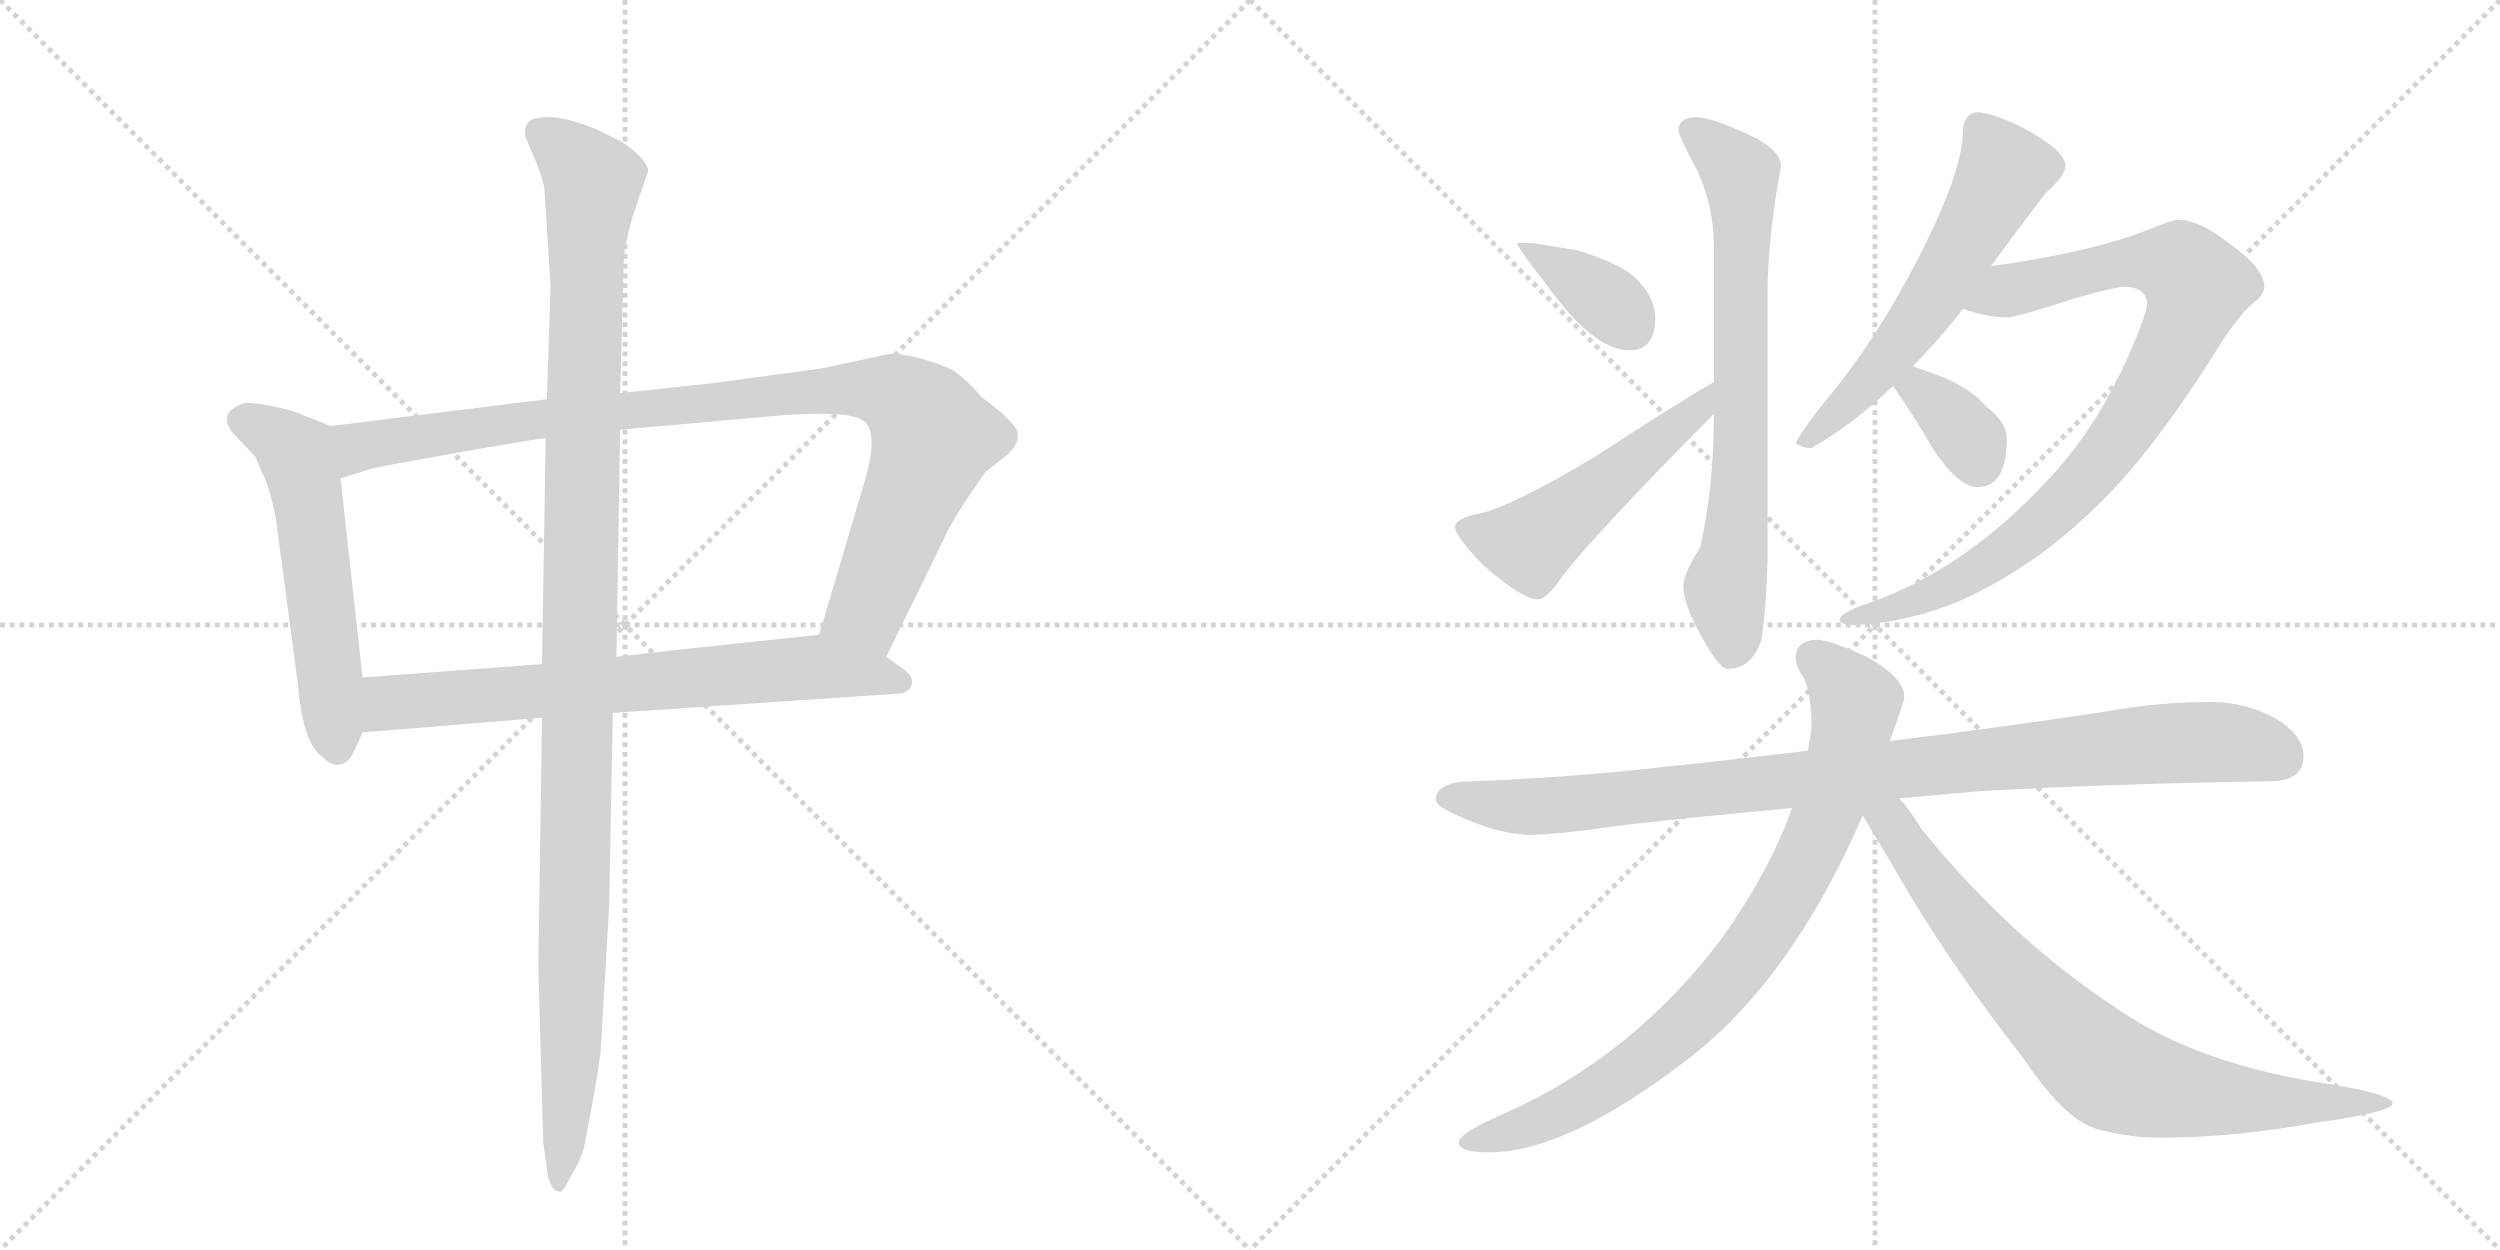 <svg version="1.1" viewBox="0 0 2048 1024" xmlns="http://www.w3.org/2000/svg">
  <g stroke="lightgray" stroke-dasharray="1,1" stroke-width="1" transform="scale(4, 4)">
    <line x1="0" y1="0" x2="256" y2="256"></line>
    <line x1="256" y1="0" x2="0" y2="256"></line>
    <line x1="128" y1="0" x2="128" y2="256"></line>
    <line x1="0" y1="128" x2="256" y2="128"></line>
    <line x1="256" y1="0" x2="512" y2="256"></line>
    <line x1="512" y1="0" x2="256" y2="256"></line>
    <line x1="384" y1="0" x2="384" y2="256"></line>
    <line x1="256" y1="128" x2="512" y2="128"></line>
  </g>
<g transform="scale(1, -1) translate(0, -850)">
   <style type="text/css">
    @keyframes keyframes0 {
      from {
       stroke: black;
       stroke-dashoffset: 555;
       stroke-width: 128;
       }
       64% {
       animation-timing-function: step-end;
       stroke: black;
       stroke-dashoffset: 0;
       stroke-width: 128;
       }
       to {
       stroke: black;
       stroke-width: 1024;
       }
       }
       #make-me-a-hanzi-animation-0 {
         animation: keyframes0 0.702s both;
         animation-delay: 0s;
         animation-timing-function: linear;
       }
    @keyframes keyframes1 {
      from {
       stroke: black;
       stroke-dashoffset: 954;
       stroke-width: 128;
       }
       76% {
       animation-timing-function: step-end;
       stroke: black;
       stroke-dashoffset: 0;
       stroke-width: 128;
       }
       to {
       stroke: black;
       stroke-width: 1024;
       }
       }
       #make-me-a-hanzi-animation-1 {
         animation: keyframes1 1.026s both;
         animation-delay: 0.702s;
         animation-timing-function: linear;
       }
    @keyframes keyframes2 {
      from {
       stroke: black;
       stroke-dashoffset: 698;
       stroke-width: 128;
       }
       69% {
       animation-timing-function: step-end;
       stroke: black;
       stroke-dashoffset: 0;
       stroke-width: 128;
       }
       to {
       stroke: black;
       stroke-width: 1024;
       }
       }
       #make-me-a-hanzi-animation-2 {
         animation: keyframes2 0.818s both;
         animation-delay: 1.728s;
         animation-timing-function: linear;
       }
    @keyframes keyframes3 {
      from {
       stroke: black;
       stroke-dashoffset: 1137;
       stroke-width: 128;
       }
       79% {
       animation-timing-function: step-end;
       stroke: black;
       stroke-dashoffset: 0;
       stroke-width: 128;
       }
       to {
       stroke: black;
       stroke-width: 1024;
       }
       }
       #make-me-a-hanzi-animation-3 {
         animation: keyframes3 1.175s both;
         animation-delay: 2.546s;
         animation-timing-function: linear;
       }
    @keyframes keyframes4 {
      from {
       stroke: black;
       stroke-dashoffset: 368;
       stroke-width: 128;
       }
       55% {
       animation-timing-function: step-end;
       stroke: black;
       stroke-dashoffset: 0;
       stroke-width: 128;
       }
       to {
       stroke: black;
       stroke-width: 1024;
       }
       }
       #make-me-a-hanzi-animation-4 {
         animation: keyframes4 0.549s both;
         animation-delay: 3.721s;
         animation-timing-function: linear;
       }
    @keyframes keyframes5 {
      from {
       stroke: black;
       stroke-dashoffset: 507;
       stroke-width: 128;
       }
       62% {
       animation-timing-function: step-end;
       stroke: black;
       stroke-dashoffset: 0;
       stroke-width: 128;
       }
       to {
       stroke: black;
       stroke-width: 1024;
       }
       }
       #make-me-a-hanzi-animation-5 {
         animation: keyframes5 0.663s both;
         animation-delay: 4.271s;
         animation-timing-function: linear;
       }
    @keyframes keyframes6 {
      from {
       stroke: black;
       stroke-dashoffset: 705;
       stroke-width: 128;
       }
       70% {
       animation-timing-function: step-end;
       stroke: black;
       stroke-dashoffset: 0;
       stroke-width: 128;
       }
       to {
       stroke: black;
       stroke-width: 1024;
       }
       }
       #make-me-a-hanzi-animation-6 {
         animation: keyframes6 0.824s both;
         animation-delay: 4.933s;
         animation-timing-function: linear;
       }
    @keyframes keyframes7 {
      from {
       stroke: black;
       stroke-dashoffset: 573;
       stroke-width: 128;
       }
       65% {
       animation-timing-function: step-end;
       stroke: black;
       stroke-dashoffset: 0;
       stroke-width: 128;
       }
       to {
       stroke: black;
       stroke-width: 1024;
       }
       }
       #make-me-a-hanzi-animation-7 {
         animation: keyframes7 0.716s both;
         animation-delay: 5.757s;
         animation-timing-function: linear;
       }
    @keyframes keyframes8 {
      from {
       stroke: black;
       stroke-dashoffset: 866;
       stroke-width: 128;
       }
       74% {
       animation-timing-function: step-end;
       stroke: black;
       stroke-dashoffset: 0;
       stroke-width: 128;
       }
       to {
       stroke: black;
       stroke-width: 1024;
       }
       }
       #make-me-a-hanzi-animation-8 {
         animation: keyframes8 0.955s both;
         animation-delay: 6.473s;
         animation-timing-function: linear;
       }
    @keyframes keyframes9 {
      from {
       stroke: black;
       stroke-dashoffset: 349;
       stroke-width: 128;
       }
       53% {
       animation-timing-function: step-end;
       stroke: black;
       stroke-dashoffset: 0;
       stroke-width: 128;
       }
       to {
       stroke: black;
       stroke-width: 1024;
       }
       }
       #make-me-a-hanzi-animation-9 {
         animation: keyframes9 0.534s both;
         animation-delay: 7.428s;
         animation-timing-function: linear;
       }
    @keyframes keyframes10 {
      from {
       stroke: black;
       stroke-dashoffset: 946;
       stroke-width: 128;
       }
       75% {
       animation-timing-function: step-end;
       stroke: black;
       stroke-dashoffset: 0;
       stroke-width: 128;
       }
       to {
       stroke: black;
       stroke-width: 1024;
       }
       }
       #make-me-a-hanzi-animation-10 {
         animation: keyframes10 1.02s both;
         animation-delay: 7.962s;
         animation-timing-function: linear;
       }
    @keyframes keyframes11 {
      from {
       stroke: black;
       stroke-dashoffset: 817;
       stroke-width: 128;
       }
       73% {
       animation-timing-function: step-end;
       stroke: black;
       stroke-dashoffset: 0;
       stroke-width: 128;
       }
       to {
       stroke: black;
       stroke-width: 1024;
       }
       }
       #make-me-a-hanzi-animation-11 {
         animation: keyframes11 0.915s both;
         animation-delay: 8.982s;
         animation-timing-function: linear;
       }
    @keyframes keyframes12 {
      from {
       stroke: black;
       stroke-dashoffset: 774;
       stroke-width: 128;
       }
       72% {
       animation-timing-function: step-end;
       stroke: black;
       stroke-dashoffset: 0;
       stroke-width: 128;
       }
       to {
       stroke: black;
       stroke-width: 1024;
       }
       }
       #make-me-a-hanzi-animation-12 {
         animation: keyframes12 0.88s both;
         animation-delay: 9.897s;
         animation-timing-function: linear;
       }
</style>
<path d="M 271 501 L 248 510 Q 246 512 229 516 Q 212 520 201 520 Q 188 516 186 509 Q 185 501 192 494 L 209 476 L 217 458 Q 222 446 226 425 L 244 290 Q 248 241 264 230 Q 276 218 286 228 Q 289 231 297 250 L 297 295 L 279 458 C 276 488 274 500 271 501 Z" fill="lightgray"></path> 
<path d="M 728 560 L 672 548 L 583 536 L 508 528 L 448 523 L 271 501 C 241 497 250 449 279 458 L 304 466 Q 312 468 374 479 Q 436 490 447 491 L 508 498 L 643 510 Q 699 514 709 504 Q 719 493 709 458 L 671 330 C 662 301 713 285 726 312 L 773 408 Q 778 420 792 441 Q 806 462 808 464 L 827 479 Q 839 492 830 502 Q 822 511 819 513 L 804 525 Q 790 541 780 547 Q 770 552 752 557 Q 734 561 728 560 Z" fill="lightgray"></path> 
<path d="M 297 250 L 444 262 L 502 266 L 739 282 Q 747 285 747 291 Q 748 297 737 304 L 726 312 C 702 330 697 333 671 330 L 567 319 Q 566 319 505 312 L 444 306 L 297 295 C 267 293 267 248 297 250 Z" fill="lightgray"></path> 
<path d="M 508 528 L 511 636 Q 511 647 518 672 L 531 710 Q 530 720 509 734 L 489 744 Q 464 754 450 754 Q 436 754 433 750 Q 430 747 430 739 L 438 720 Q 445 703 446 695 L 451 616 L 448 523 L 447 491 L 444 306 L 444 262 L 441 58 L 445 -86 L 449 -114 Q 452 -126 458 -126 Q 460 -129 468 -113 Q 477 -98 479 -87 L 486 -50 Q 490 -28 492 -12 L 499 108 L 502 266 L 505 312 L 508 498 L 508 528 Z" fill="lightgray"></path> 
<path d="M 1255 651 L 1243 651 Q 1243 647 1266 618 Q 1305 563 1335 563 Q 1356 563 1356 590 Q 1356 605 1342 620 Q 1331 633 1292 645 L 1255 651 Z" fill="lightgray"></path> 
<path d="M 1404 537 Q 1379 523 1310 478 Q 1244 438 1215 430 Q 1192 426 1192 418 Q 1192 411 1215 387 Q 1247 359 1260 359 Q 1267 359 1280 378 Q 1307 413 1404 511 C 1425 532 1430 552 1404 537 Z" fill="lightgray"></path> 
<path d="M 1404 511 L 1404 508 Q 1404 453 1393 402 Q 1379 380 1379 370 Q 1379 356 1392 332 Q 1408 302 1415 302 Q 1435 302 1443 326 Q 1447 353 1448 392 L 1448 610 Q 1448 654 1459 714 Q 1459 729 1425 743 Q 1401 754 1388 754 Q 1375 753 1375 743 Q 1375 739 1390 711 Q 1404 682 1404 647 L 1404 537 L 1404 511 Z" fill="lightgray"></path> 
<path d="M 1631 632 Q 1655 665 1676 692 Q 1692 706 1692 714 Q 1692 727 1656 746 Q 1631 758 1620 758 Q 1614 758 1611 753 Q 1608 749 1608 743 Q 1608 715 1583 662 Q 1548 588 1504 532 Q 1478 501 1471 487 Q 1476 483 1484 483 Q 1519 503 1551 534 L 1567 550 Q 1586 569 1605 593 Q 1606 594 1608 597 L 1631 632 Z" fill="lightgray"></path> 
<path d="M 1784 670 Q 1780 670 1755 660 Q 1710 643 1631 632 C 1601 628 1579 605 1608 597 Q 1628 590 1644 590 Q 1652 590 1701 606 Q 1733 615 1740 615 Q 1757 615 1759 602 Q 1759 593 1742 555 Q 1715 495 1674 453 Q 1608 383 1531 356 Q 1507 348 1507 342 Q 1507 338 1520 338 Q 1563 340 1606 358 Q 1664 384 1713 431 Q 1762 476 1820 570 Q 1838 597 1850 605 Q 1855 611 1855 615 Q 1855 630 1827 650 Q 1802 670 1784 670 Z" fill="lightgray"></path> 
<path d="M 1551 534 Q 1551 533 1552 532 Q 1572 503 1583 483 Q 1604 451 1620 451 Q 1644 451 1644 491 Q 1644 504 1627 517 Q 1613 534 1581 545 Q 1575 547 1567 550 C 1539 560 1536 560 1551 534 Z" fill="lightgray"></path> 
<path d="M 1811 275 Q 1769 275 1724 267 Q 1632 253 1548 243 L 1481 235 Q 1414 227 1356 221 Q 1285 213 1207 210 Q 1177 210 1176 195 Q 1177 189 1194 182 Q 1223 168 1251 166 Q 1275 166 1329 174 Q 1391 181 1468 188 L 1556 196 Q 1589 199 1624 202 Q 1731 208 1860 210 Q 1887 210 1887 231 Q 1887 247 1865 261 Q 1840 275 1811 275 Z" fill="lightgray"></path> 
<path d="M 1548 243 Q 1560 275 1560 279 Q 1560 295 1529 312 Q 1499 326 1488 326 Q 1471 325 1471 311 Q 1471 304 1478 294 Q 1484 280 1484 254 Q 1483 245 1481 235 L 1468 188 Q 1450 137 1411 82 Q 1339 -14 1235 -61 Q 1195 -78 1195 -86 Q 1195 -94 1220 -94 Q 1283 -94 1381 -19 Q 1467 46 1526 182 L 1548 243 Z" fill="lightgray"></path> 
<path d="M 1526 182 Q 1536 165 1554 135 Q 1595 63 1659 -19 Q 1694 -71 1722 -76 Q 1747 -82 1767 -82 Q 1831 -82 1895 -70 Q 1960 -61 1960 -54 Q 1960 -47 1914 -39 Q 1801 -23 1734 24 Q 1647 81 1574 171 Q 1565 186 1556 196 C 1534 224 1511 208 1526 182 Z" fill="lightgray"></path> 
      <clipPath id="make-me-a-hanzi-clip-0">
      <path d="M 271 501 L 248 510 Q 246 512 229 516 Q 212 520 201 520 Q 188 516 186 509 Q 185 501 192 494 L 209 476 L 217 458 Q 222 446 226 425 L 244 290 Q 248 241 264 230 Q 276 218 286 228 Q 289 231 297 250 L 297 295 L 279 458 C 276 488 274 500 271 501 Z" fill="lightgray"></path>
      </clipPath>
      <path clip-path="url(#make-me-a-hanzi-clip-0)" d="M 196 506 L 229 491 L 245 474 L 276 237 " fill="none" id="make-me-a-hanzi-animation-0" stroke-dasharray="427 854" stroke-linecap="round"></path>

      <clipPath id="make-me-a-hanzi-clip-1">
      <path d="M 728 560 L 672 548 L 583 536 L 508 528 L 448 523 L 271 501 C 241 497 250 449 279 458 L 304 466 Q 312 468 374 479 Q 436 490 447 491 L 508 498 L 643 510 Q 699 514 709 504 Q 719 493 709 458 L 671 330 C 662 301 713 285 726 312 L 773 408 Q 778 420 792 441 Q 806 462 808 464 L 827 479 Q 839 492 830 502 Q 822 511 819 513 L 804 525 Q 790 541 780 547 Q 770 552 752 557 Q 734 561 728 560 Z" fill="lightgray"></path>
      </clipPath>
      <path clip-path="url(#make-me-a-hanzi-clip-1)" d="M 283 466 L 295 485 L 398 501 L 667 530 L 732 528 L 757 508 L 765 491 L 710 350 L 680 335 " fill="none" id="make-me-a-hanzi-animation-1" stroke-dasharray="826 1652" stroke-linecap="round"></path>

      <clipPath id="make-me-a-hanzi-clip-2">
      <path d="M 297 250 L 444 262 L 502 266 L 739 282 Q 747 285 747 291 Q 748 297 737 304 L 726 312 C 702 330 697 333 671 330 L 567 319 Q 566 319 505 312 L 444 306 L 297 295 C 267 293 267 248 297 250 Z" fill="lightgray"></path>
      </clipPath>
      <path clip-path="url(#make-me-a-hanzi-clip-2)" d="M 304 258 L 321 275 L 670 304 L 737 291 " fill="none" id="make-me-a-hanzi-animation-2" stroke-dasharray="570 1140" stroke-linecap="round"></path>

      <clipPath id="make-me-a-hanzi-clip-3">
      <path d="M 508 528 L 511 636 Q 511 647 518 672 L 531 710 Q 530 720 509 734 L 489 744 Q 464 754 450 754 Q 436 754 433 750 Q 430 747 430 739 L 438 720 Q 445 703 446 695 L 451 616 L 448 523 L 447 491 L 444 306 L 444 262 L 441 58 L 445 -86 L 449 -114 Q 452 -126 458 -126 Q 460 -129 468 -113 Q 477 -98 479 -87 L 486 -50 Q 490 -28 492 -12 L 499 108 L 502 266 L 505 312 L 508 498 L 508 528 Z" fill="lightgray"></path>
      </clipPath>
      <path clip-path="url(#make-me-a-hanzi-clip-3)" d="M 441 742 L 486 701 L 480 642 L 468 -14 L 456 -118 " fill="none" id="make-me-a-hanzi-animation-3" stroke-dasharray="1009 2018" stroke-linecap="round"></path>

      <clipPath id="make-me-a-hanzi-clip-4">
      <path d="M 1255 651 L 1243 651 Q 1243 647 1266 618 Q 1305 563 1335 563 Q 1356 563 1356 590 Q 1356 605 1342 620 Q 1331 633 1292 645 L 1255 651 Z" fill="lightgray"></path>
      </clipPath>
      <path clip-path="url(#make-me-a-hanzi-clip-4)" d="M 1249 650 L 1315 605 L 1337 581 " fill="none" id="make-me-a-hanzi-animation-4" stroke-dasharray="240 480" stroke-linecap="round"></path>

      <clipPath id="make-me-a-hanzi-clip-5">
      <path d="M 1404 537 Q 1379 523 1310 478 Q 1244 438 1215 430 Q 1192 426 1192 418 Q 1192 411 1215 387 Q 1247 359 1260 359 Q 1267 359 1280 378 Q 1307 413 1404 511 C 1425 532 1430 552 1404 537 Z" fill="lightgray"></path>
      </clipPath>
      <path clip-path="url(#make-me-a-hanzi-clip-5)" d="M 1200 417 L 1253 404 L 1388 511 L 1402 531 " fill="none" id="make-me-a-hanzi-animation-5" stroke-dasharray="379 758" stroke-linecap="round"></path>

      <clipPath id="make-me-a-hanzi-clip-6">
      <path d="M 1404 511 L 1404 508 Q 1404 453 1393 402 Q 1379 380 1379 370 Q 1379 356 1392 332 Q 1408 302 1415 302 Q 1435 302 1443 326 Q 1447 353 1448 392 L 1448 610 Q 1448 654 1459 714 Q 1459 729 1425 743 Q 1401 754 1388 754 Q 1375 753 1375 743 Q 1375 739 1390 711 Q 1404 682 1404 647 L 1404 537 L 1404 511 Z" fill="lightgray"></path>
      </clipPath>
      <path clip-path="url(#make-me-a-hanzi-clip-6)" d="M 1385 743 L 1426 707 L 1426 462 L 1413 369 L 1419 314 " fill="none" id="make-me-a-hanzi-animation-6" stroke-dasharray="577 1154" stroke-linecap="round"></path>

      <clipPath id="make-me-a-hanzi-clip-7">
      <path d="M 1631 632 Q 1655 665 1676 692 Q 1692 706 1692 714 Q 1692 727 1656 746 Q 1631 758 1620 758 Q 1614 758 1611 753 Q 1608 749 1608 743 Q 1608 715 1583 662 Q 1548 588 1504 532 Q 1478 501 1471 487 Q 1476 483 1484 483 Q 1519 503 1551 534 L 1567 550 Q 1586 569 1605 593 Q 1606 594 1608 597 L 1631 632 Z" fill="lightgray"></path>
      </clipPath>
      <path clip-path="url(#make-me-a-hanzi-clip-7)" d="M 1622 744 L 1642 710 L 1621 669 L 1557 569 L 1478 488 " fill="none" id="make-me-a-hanzi-animation-7" stroke-dasharray="445 890" stroke-linecap="round"></path>

      <clipPath id="make-me-a-hanzi-clip-8">
      <path d="M 1784 670 Q 1780 670 1755 660 Q 1710 643 1631 632 C 1601 628 1579 605 1608 597 Q 1628 590 1644 590 Q 1652 590 1701 606 Q 1733 615 1740 615 Q 1757 615 1759 602 Q 1759 593 1742 555 Q 1715 495 1674 453 Q 1608 383 1531 356 Q 1507 348 1507 342 Q 1507 338 1520 338 Q 1563 340 1606 358 Q 1664 384 1713 431 Q 1762 476 1820 570 Q 1838 597 1850 605 Q 1855 611 1855 615 Q 1855 630 1827 650 Q 1802 670 1784 670 Z" fill="lightgray"></path>
      </clipPath>
      <path clip-path="url(#make-me-a-hanzi-clip-8)" d="M 1616 600 L 1645 613 L 1743 635 L 1776 635 L 1800 616 L 1788 579 L 1762 531 L 1693 441 L 1651 404 L 1594 368 L 1514 342 " fill="none" id="make-me-a-hanzi-animation-8" stroke-dasharray="738 1476" stroke-linecap="round"></path>

      <clipPath id="make-me-a-hanzi-clip-9">
      <path d="M 1551 534 Q 1551 533 1552 532 Q 1572 503 1583 483 Q 1604 451 1620 451 Q 1644 451 1644 491 Q 1644 504 1627 517 Q 1613 534 1581 545 Q 1575 547 1567 550 C 1539 560 1536 560 1551 534 Z" fill="lightgray"></path>
      </clipPath>
      <path clip-path="url(#make-me-a-hanzi-clip-9)" d="M 1557 536 L 1572 531 L 1599 508 L 1621 472 " fill="none" id="make-me-a-hanzi-animation-9" stroke-dasharray="221 442" stroke-linecap="round"></path>

      <clipPath id="make-me-a-hanzi-clip-10">
      <path d="M 1811 275 Q 1769 275 1724 267 Q 1632 253 1548 243 L 1481 235 Q 1414 227 1356 221 Q 1285 213 1207 210 Q 1177 210 1176 195 Q 1177 189 1194 182 Q 1223 168 1251 166 Q 1275 166 1329 174 Q 1391 181 1468 188 L 1556 196 Q 1589 199 1624 202 Q 1731 208 1860 210 Q 1887 210 1887 231 Q 1887 247 1865 261 Q 1840 275 1811 275 Z" fill="lightgray"></path>
      </clipPath>
      <path clip-path="url(#make-me-a-hanzi-clip-10)" d="M 1184 196 L 1247 189 L 1316 193 L 1791 242 L 1846 239 L 1869 229 " fill="none" id="make-me-a-hanzi-animation-10" stroke-dasharray="818 1636" stroke-linecap="round"></path>

      <clipPath id="make-me-a-hanzi-clip-11">
      <path d="M 1548 243 Q 1560 275 1560 279 Q 1560 295 1529 312 Q 1499 326 1488 326 Q 1471 325 1471 311 Q 1471 304 1478 294 Q 1484 280 1484 254 Q 1483 245 1481 235 L 1468 188 Q 1450 137 1411 82 Q 1339 -14 1235 -61 Q 1195 -78 1195 -86 Q 1195 -94 1220 -94 Q 1283 -94 1381 -19 Q 1467 46 1526 182 L 1548 243 Z" fill="lightgray"></path>
      </clipPath>
      <path clip-path="url(#make-me-a-hanzi-clip-11)" d="M 1486 311 L 1509 291 L 1520 275 L 1519 263 L 1491 169 L 1436 73 L 1391 21 L 1331 -30 L 1255 -71 L 1201 -86 " fill="none" id="make-me-a-hanzi-animation-11" stroke-dasharray="689 1378" stroke-linecap="round"></path>

      <clipPath id="make-me-a-hanzi-clip-12">
      <path d="M 1526 182 Q 1536 165 1554 135 Q 1595 63 1659 -19 Q 1694 -71 1722 -76 Q 1747 -82 1767 -82 Q 1831 -82 1895 -70 Q 1960 -61 1960 -54 Q 1960 -47 1914 -39 Q 1801 -23 1734 24 Q 1647 81 1574 171 Q 1565 186 1556 196 C 1534 224 1511 208 1526 182 Z" fill="lightgray"></path>
      </clipPath>
      <path clip-path="url(#make-me-a-hanzi-clip-12)" d="M 1538 184 L 1555 169 L 1628 70 L 1731 -30 L 1801 -48 L 1957 -54 " fill="none" id="make-me-a-hanzi-animation-12" stroke-dasharray="646 1292" stroke-linecap="round"></path>

</g>
</svg>
